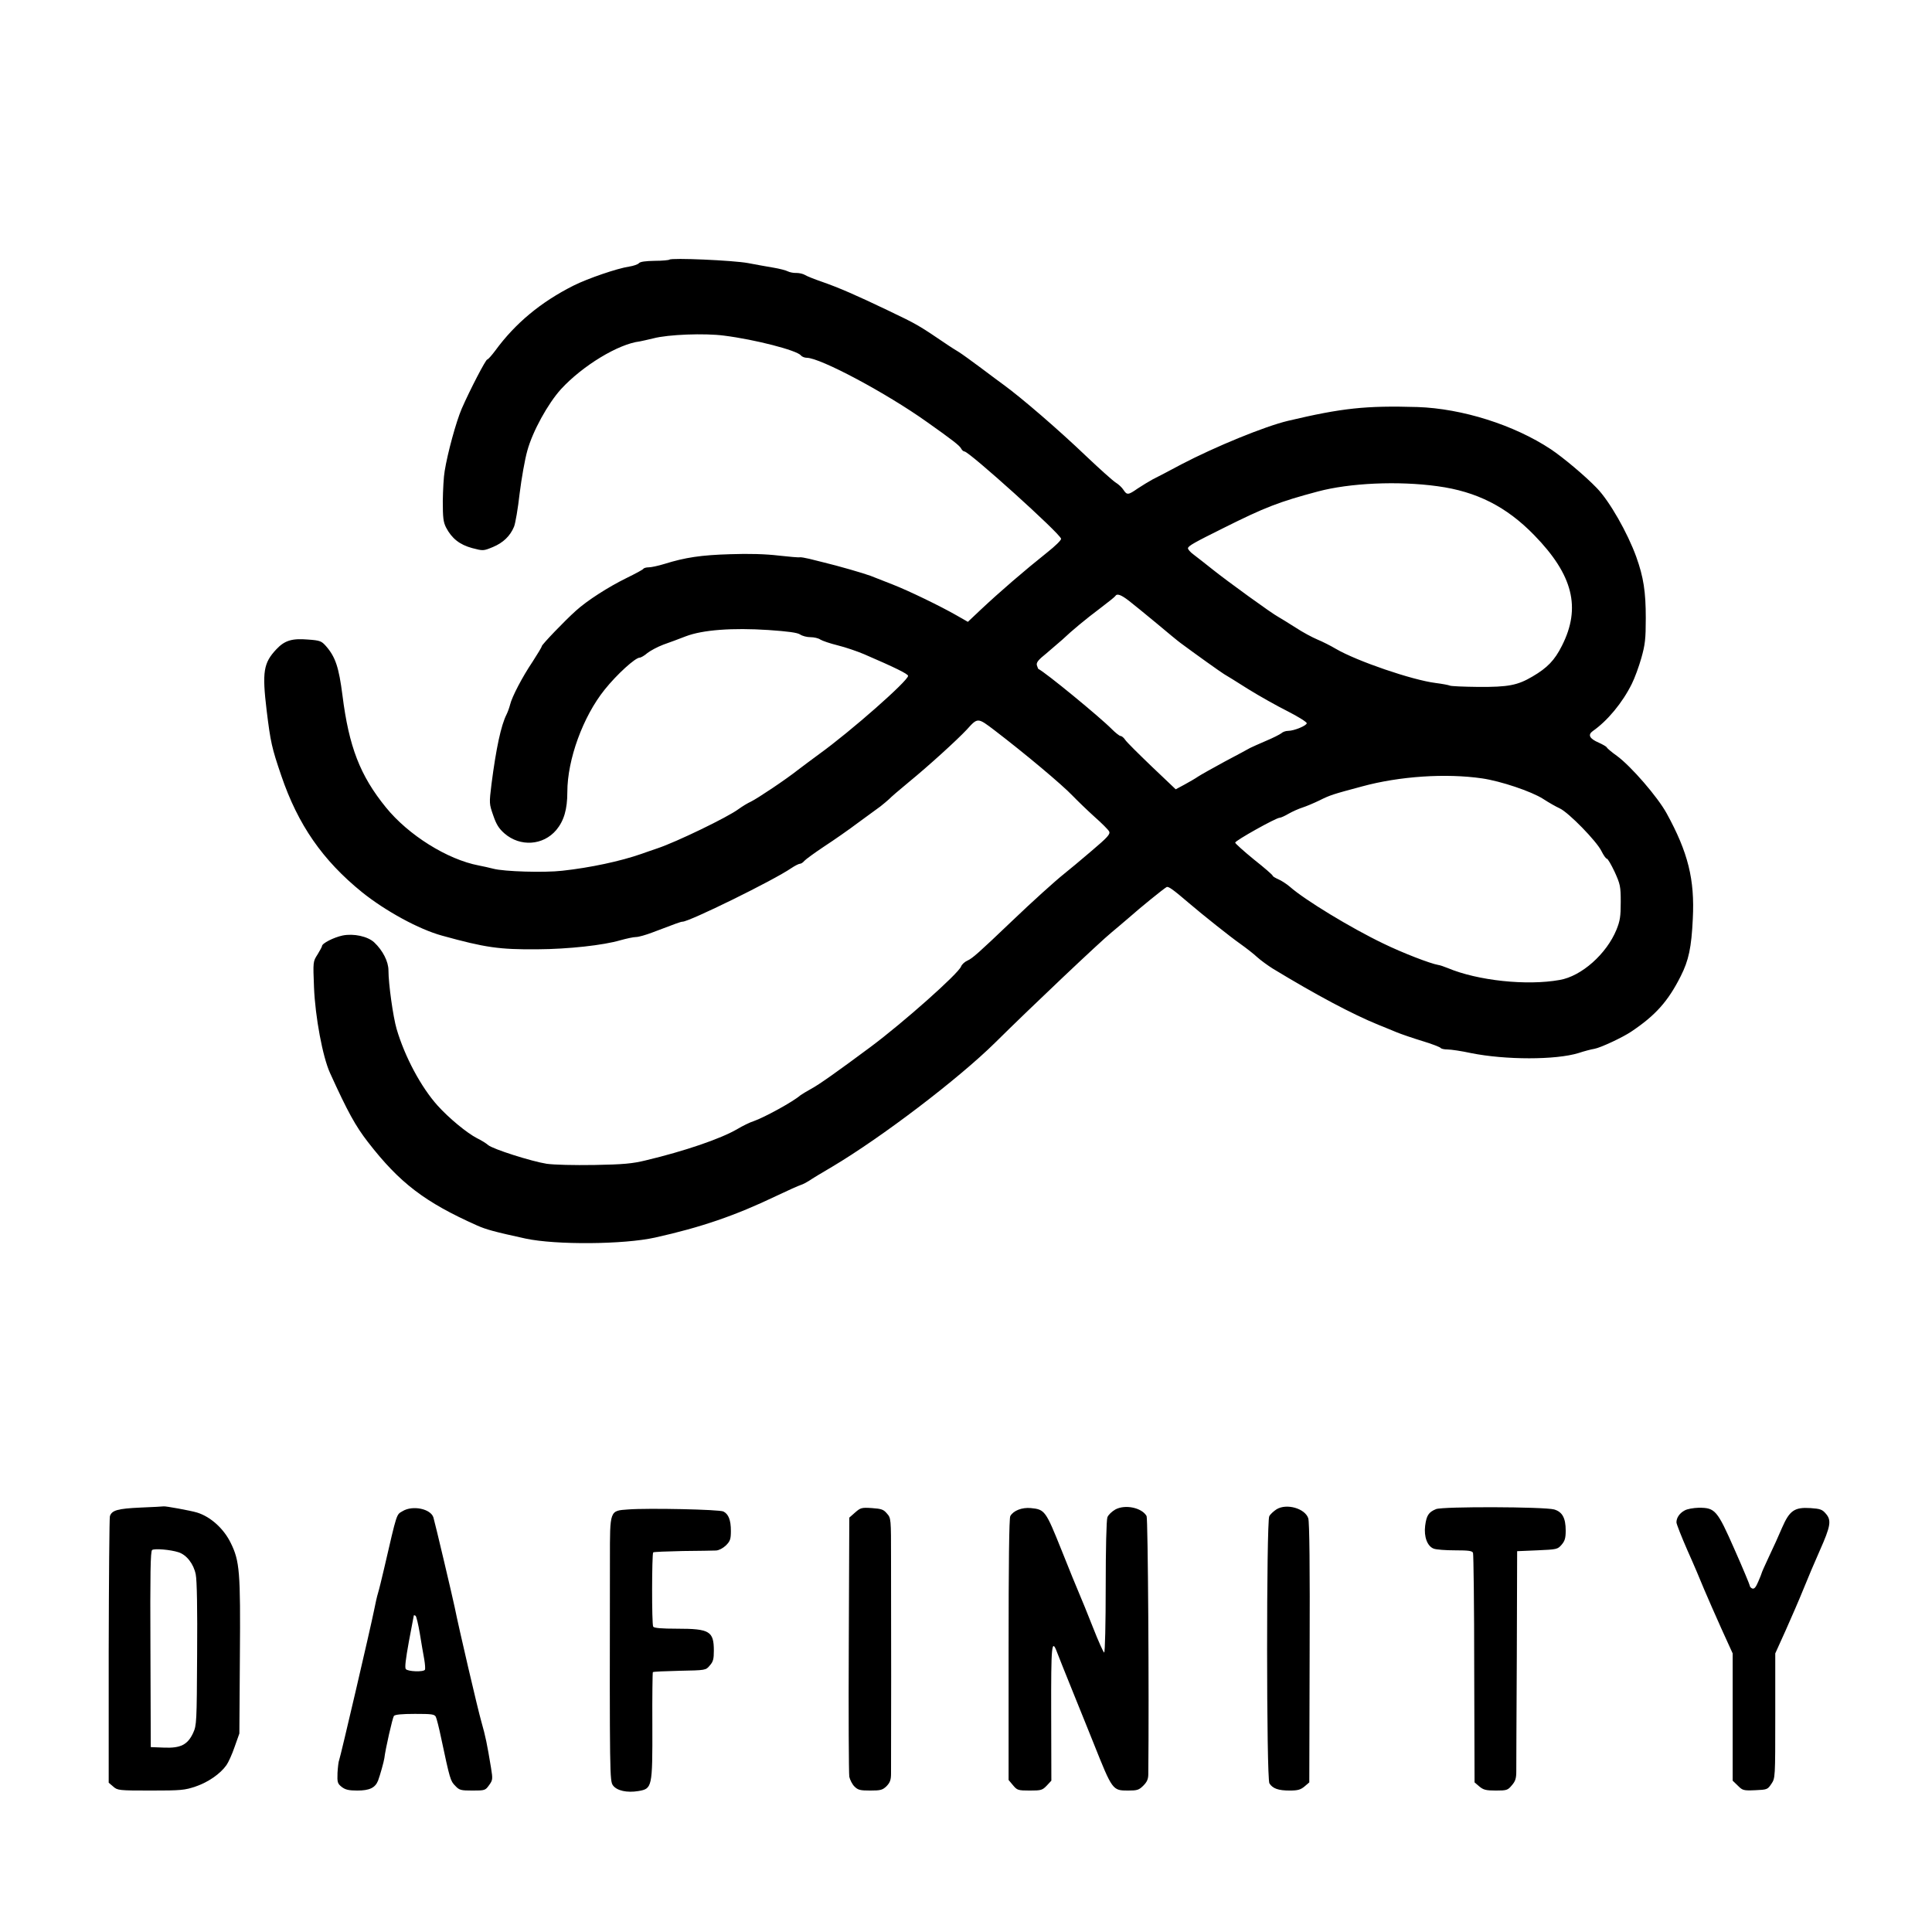 <?xml version="1.0" standalone="no"?>
<!DOCTYPE svg PUBLIC "-//W3C//DTD SVG 20010904//EN"
 "http://www.w3.org/TR/2001/REC-SVG-20010904/DTD/svg10.dtd">
<svg version="1.0" xmlns="http://www.w3.org/2000/svg"
 width="1134pt" height="1130pt" viewBox="0 0 1134 1130"
 preserveAspectRatio="xMidYMid meet">
<g transform="translate(0,1130) scale(0.1,-0.1)"
fill="#000000" stroke="none">
<path d="M3929 9776 c-3 -3 -42 -7 -87 -7 -53 -1 -85 -5 -92 -14 -6 -7 -32
-16 -58 -20 -68 -10 -241 -69 -325 -111 -193 -97 -343 -222 -460 -382 -21 -28
-42 -52 -47 -52 -9 0 -101 -177 -150 -289 -33 -77 -83 -260 -100 -366 -6 -33
-10 -112 -11 -176 0 -98 3 -123 19 -155 34 -65 80 -101 153 -121 65 -17 66
-17 122 6 60 25 101 64 124 119 8 19 23 106 33 195 11 89 31 202 45 251 31
114 121 277 198 362 126 137 336 265 462 280 11 2 47 10 80 18 87 23 301 31
415 16 182 -23 426 -86 451 -116 6 -8 22 -14 34 -14 79 0 466 -206 706 -377
147 -104 191 -138 200 -155 5 -10 14 -18 20 -18 27 0 561 -481 567 -512 2 -8
-34 -43 -82 -81 -133 -106 -276 -229 -393 -339 l-72 -68 -63 36 c-101 58 -286
147 -378 183 -47 18 -105 41 -130 51 -40 15 -188 58 -280 80 -19 5 -55 14 -80
20 -25 6 -50 10 -55 9 -6 -2 -62 3 -125 10 -75 9 -174 12 -285 8 -170 -5 -263
-19 -385 -57 -36 -11 -77 -20 -92 -20 -15 0 -29 -4 -32 -9 -3 -5 -48 -29 -99
-54 -106 -52 -231 -132 -297 -192 -65 -58 -200 -199 -200 -208 0 -5 -25 -46
-54 -91 -60 -89 -121 -206 -132 -252 -4 -16 -13 -42 -21 -58 -32 -63 -61 -198
-88 -407 -14 -115 -14 -116 10 -185 18 -53 33 -77 66 -106 92 -80 227 -71 304
20 45 54 65 121 65 223 0 191 92 443 219 601 72 90 180 188 206 188 7 0 28 12
45 27 18 14 59 36 93 49 34 12 94 34 132 49 99 38 274 51 486 37 114 -8 168
-15 185 -26 13 -9 40 -16 61 -16 21 0 47 -6 58 -14 11 -7 57 -23 102 -34 45
-11 115 -35 155 -52 181 -78 258 -116 258 -127 0 -29 -337 -326 -523 -460 -40
-29 -94 -70 -122 -91 -72 -57 -238 -168 -277 -187 -18 -8 -51 -28 -73 -44 -64
-48 -367 -194 -475 -230 -36 -12 -78 -27 -95 -33 -123 -43 -300 -81 -465 -99
-105 -12 -342 -5 -405 12 -22 6 -60 14 -85 19 -184 35 -413 178 -545 341 -152
187 -217 356 -255 658 -21 164 -41 225 -97 289 -26 29 -34 33 -104 38 -95 8
-138 -5 -187 -57 -76 -81 -84 -133 -57 -359 23 -187 30 -219 86 -383 98 -288
242 -496 474 -684 137 -110 334 -218 470 -255 253 -70 336 -82 560 -80 181 1
388 24 486 53 36 10 77 19 92 19 15 0 57 12 94 26 142 54 169 64 179 64 40 0
533 242 638 314 21 14 44 26 51 26 7 0 19 8 26 17 8 9 60 47 117 85 57 37 147
100 200 140 53 39 112 82 130 95 18 14 40 33 50 42 9 10 62 56 117 101 116 95
282 246 340 308 64 71 63 71 163 -5 179 -137 394 -317 458 -384 29 -30 86 -85
128 -123 42 -37 81 -76 86 -86 8 -16 -8 -34 -106 -117 -63 -54 -134 -113 -157
-131 -55 -44 -189 -165 -307 -278 -196 -187 -232 -219 -261 -232 -16 -7 -33
-22 -38 -35 -16 -42 -339 -329 -531 -472 -191 -142 -305 -223 -349 -246 -27
-15 -55 -32 -63 -38 -45 -39 -214 -131 -275 -152 -20 -6 -63 -27 -95 -46 -97
-57 -311 -130 -538 -184 -78 -19 -131 -24 -301 -27 -123 -2 -236 1 -280 7 -89
14 -316 86 -344 110 -11 10 -40 28 -65 40 -60 31 -165 118 -231 191 -98 109
-193 287 -241 450 -21 72 -48 266 -48 344 0 52 -33 117 -84 165 -38 35 -120
53 -185 40 -52 -11 -121 -46 -121 -62 0 -4 -12 -26 -26 -49 -27 -42 -27 -42
-21 -193 7 -174 51 -409 94 -503 104 -229 150 -312 223 -406 186 -240 333
-352 640 -489 54 -24 102 -37 285 -77 178 -38 576 -35 760 6 270 60 471 129
711 244 67 32 132 61 145 65 13 4 35 16 49 25 14 10 75 47 135 82 288 171 739
514 956 728 214 212 619 595 682 646 26 22 74 62 105 89 64 57 201 168 219
178 10 6 35 -11 133 -95 77 -66 244 -199 300 -238 35 -25 80 -60 99 -78 20
-18 61 -48 91 -67 257 -156 468 -268 620 -330 36 -14 85 -35 110 -45 25 -10
91 -33 147 -50 57 -17 105 -36 109 -41 3 -5 21 -9 41 -9 19 0 81 -9 136 -21
203 -41 499 -41 632 0 33 11 75 22 94 25 35 6 166 67 216 101 142 95 216 178
290 325 47 93 63 168 71 337 12 231 -28 390 -153 618 -53 97 -209 277 -292
338 -31 22 -58 45 -60 50 -2 5 -23 17 -47 28 -54 23 -66 46 -35 68 86 60 174
166 229 277 17 34 42 102 56 152 22 78 26 111 26 234 0 155 -13 240 -56 360
-51 141 -157 327 -231 403 -68 71 -197 179 -270 228 -216 143 -520 239 -783
248 -303 9 -443 -6 -760 -81 -135 -32 -426 -151 -627 -256 -70 -38 -146 -77
-168 -88 -22 -12 -61 -36 -87 -53 -56 -39 -63 -40 -84 -8 -8 13 -29 33 -46 43
-17 11 -94 80 -172 154 -162 155 -380 343 -486 420 -19 14 -79 58 -133 99 -55
41 -113 83 -131 94 -18 11 -44 27 -57 36 -179 121 -179 122 -359 208 -186 89
-285 132 -385 167 -44 15 -89 33 -100 40 -11 7 -34 12 -50 12 -17 -1 -40 4
-50 9 -11 6 -49 16 -85 22 -36 6 -103 18 -150 27 -86 16 -450 32 -461 20z
m4509 -1330 c229 -31 405 -120 568 -288 227 -233 275 -425 162 -648 -43 -86
-86 -130 -173 -181 -88 -52 -143 -62 -318 -61 -86 1 -162 4 -168 8 -6 3 -43
10 -82 15 -137 17 -462 128 -587 201 -30 18 -78 42 -107 54 -29 12 -87 43
-128 70 -42 27 -88 55 -102 63 -38 20 -300 210 -385 278 -40 32 -90 71 -111
87 -21 15 -36 33 -34 39 4 14 38 33 207 117 244 122 326 154 555 215 187 50
471 63 703 31z m-1811 -673 c26 -20 99 -80 162 -132 63 -53 126 -105 140 -115
86 -64 239 -173 256 -183 11 -6 74 -45 140 -87 66 -41 171 -100 233 -131 61
-31 112 -63 112 -70 0 -14 -74 -45 -110 -45 -13 0 -31 -6 -39 -14 -9 -7 -50
-28 -91 -45 -41 -18 -83 -36 -92 -41 -10 -6 -77 -42 -149 -80 -72 -39 -143
-79 -158 -89 -14 -10 -49 -30 -78 -46 l-52 -28 -141 134 c-77 74 -148 144
-156 157 -8 12 -20 22 -27 22 -6 0 -30 19 -52 41 -68 69 -389 333 -431 353 -1
1 -4 10 -8 21 -4 16 7 31 56 70 33 28 75 64 93 80 58 55 139 122 223 185 45
34 85 66 88 71 10 17 33 9 81 -28z m2073 -1042 c109 -16 288 -76 357 -120 32
-21 76 -46 98 -56 52 -24 217 -193 245 -251 12 -24 26 -44 31 -44 6 0 26 -35
46 -77 33 -73 36 -85 36 -178 0 -84 -4 -110 -25 -162 -58 -142 -205 -273 -333
-295 -194 -35 -482 -4 -658 70 -22 9 -46 17 -55 18 -47 8 -210 71 -321 125
-192 92 -463 257 -550 334 -20 17 -51 37 -68 44 -18 8 -33 17 -33 21 0 4 -49
47 -110 95 -60 49 -110 94 -110 99 0 12 240 146 261 146 7 0 31 11 53 24 23
13 59 29 81 36 22 7 67 26 100 42 62 31 78 36 250 82 220 60 492 78 705 47z"/>
<path d="M825 2451 c-135 -6 -169 -16 -180 -51 -3 -11 -6 -367 -7 -792 l0
-772 27 -23 c25 -22 33 -23 220 -23 178 0 199 2 264 24 73 25 144 74 180 125
11 15 33 63 48 107 l28 79 3 452 c4 497 -1 560 -54 667 -41 84 -119 154 -198
178 -36 11 -189 39 -196 36 -3 -1 -63 -4 -135 -7z m222 -262 c48 -15 90 -69
102 -131 7 -34 10 -205 8 -468 -2 -399 -3 -417 -23 -461 -32 -70 -74 -91 -171
-87 l-78 3 -2 575 c-2 442 0 576 10 582 14 10 107 2 154 -13z"/>
<path d="M6547 2440 c-21 -12 -42 -32 -47 -46 -6 -15 -10 -189 -10 -410 0
-211 -4 -384 -9 -384 -4 0 -34 66 -66 148 -32 81 -68 170 -80 197 -12 28 -60
144 -105 258 -92 229 -97 237 -179 245 -53 5 -103 -15 -121 -47 -7 -13 -10
-279 -10 -785 l0 -764 26 -31 c24 -29 30 -31 98 -31 67 0 74 2 100 29 l27 29
-1 397 c-1 405 3 441 35 355 7 -19 51 -129 98 -245 47 -115 99 -246 117 -290
109 -273 110 -275 201 -275 54 0 64 3 90 29 22 22 29 39 29 68 5 469 -2 1499
-10 1514 -27 49 -125 70 -183 39z"/>
<path d="M7493 2441 c-17 -11 -37 -29 -43 -41 -17 -32 -17 -1540 1 -1568 19
-30 52 -42 119 -42 48 0 64 5 87 24 l28 24 2 759 c2 504 -1 769 -8 791 -19 58
-127 89 -186 53z"/>
<path d="M8429 2442 c-44 -18 -56 -37 -64 -98 -8 -65 13 -120 50 -134 15 -6
71 -10 126 -10 79 0 101 -3 105 -15 3 -8 7 -314 7 -681 l2 -666 28 -24 c24
-20 39 -24 97 -24 64 0 70 2 94 31 21 24 26 41 26 82 0 29 1 331 3 672 l2 620
118 5 c115 5 120 6 143 33 19 22 24 39 24 83 0 74 -20 110 -68 124 -60 16
-653 18 -693 2z"/>
<path d="M2363 2430 c-37 -22 -31 -2 -108 -335 -14 -60 -30 -126 -36 -145 -6
-19 -16 -64 -23 -100 -22 -110 -198 -864 -205 -880 -4 -8 -8 -43 -10 -76 -2
-56 0 -63 25 -83 21 -16 41 -21 91 -21 72 0 105 16 122 58 12 32 34 111 37
132 6 53 48 237 56 248 7 8 45 12 124 12 98 0 114 -2 122 -17 5 -10 19 -65 31
-123 52 -245 55 -254 83 -282 24 -26 33 -28 102 -28 72 0 75 1 97 32 21 29 22
35 11 102 -23 139 -32 184 -56 268 -21 72 -133 553 -157 673 -10 50 -117 503
-125 528 -16 51 -122 73 -181 37z m101 -717 c9 -54 20 -122 26 -152 5 -29 7
-58 4 -62 -8 -14 -100 -11 -112 4 -7 8 -1 57 18 162 16 83 29 151 29 153 1 2
5 1 10 -2 5 -3 16 -50 25 -103z"/>
<path d="M3687 2440 c-109 -8 -107 -2 -107 -294 -2 -1281 -1 -1299 18 -1326
23 -31 82 -44 149 -33 81 14 83 20 82 386 -1 169 1 310 3 312 2 3 73 6 157 8
153 3 154 3 177 31 20 22 24 38 24 87 0 114 -25 129 -214 129 -95 0 -137 4
-142 12 -9 14 -8 427 0 436 3 3 81 6 174 8 92 1 180 2 195 3 17 1 40 13 58 30
25 25 29 37 29 85 0 64 -14 99 -44 114 -23 12 -442 21 -559 12z"/>
<path d="M5019 2422 l-34 -30 -3 -744 c-2 -409 0 -758 3 -777 4 -18 17 -44 30
-57 21 -21 34 -24 93 -24 61 0 72 3 96 26 20 21 26 37 26 73 1 82 1 1019 0
1263 0 234 0 237 -24 264 -20 24 -32 28 -88 32 -61 4 -67 2 -99 -26z"/>
<path d="M9888 2434 c-30 -16 -48 -43 -48 -70 0 -9 29 -83 64 -163 36 -80 80
-184 99 -231 20 -47 65 -150 101 -230 l66 -145 0 -373 0 -374 30 -29 c28 -28
33 -30 102 -27 70 3 73 4 95 37 23 34 23 35 23 400 l0 366 61 135 c33 74 81
184 105 244 24 60 67 161 95 224 64 144 70 178 36 217 -21 25 -33 29 -90 33
-94 6 -123 -14 -167 -115 -18 -43 -53 -120 -77 -170 -24 -51 -43 -94 -43 -97
0 -2 -9 -25 -20 -50 -14 -33 -23 -44 -35 -40 -8 3 -15 11 -15 18 -1 6 -40 101
-89 211 -102 232 -114 245 -210 245 -31 -1 -68 -7 -83 -16z"/>
</g>
</svg>
